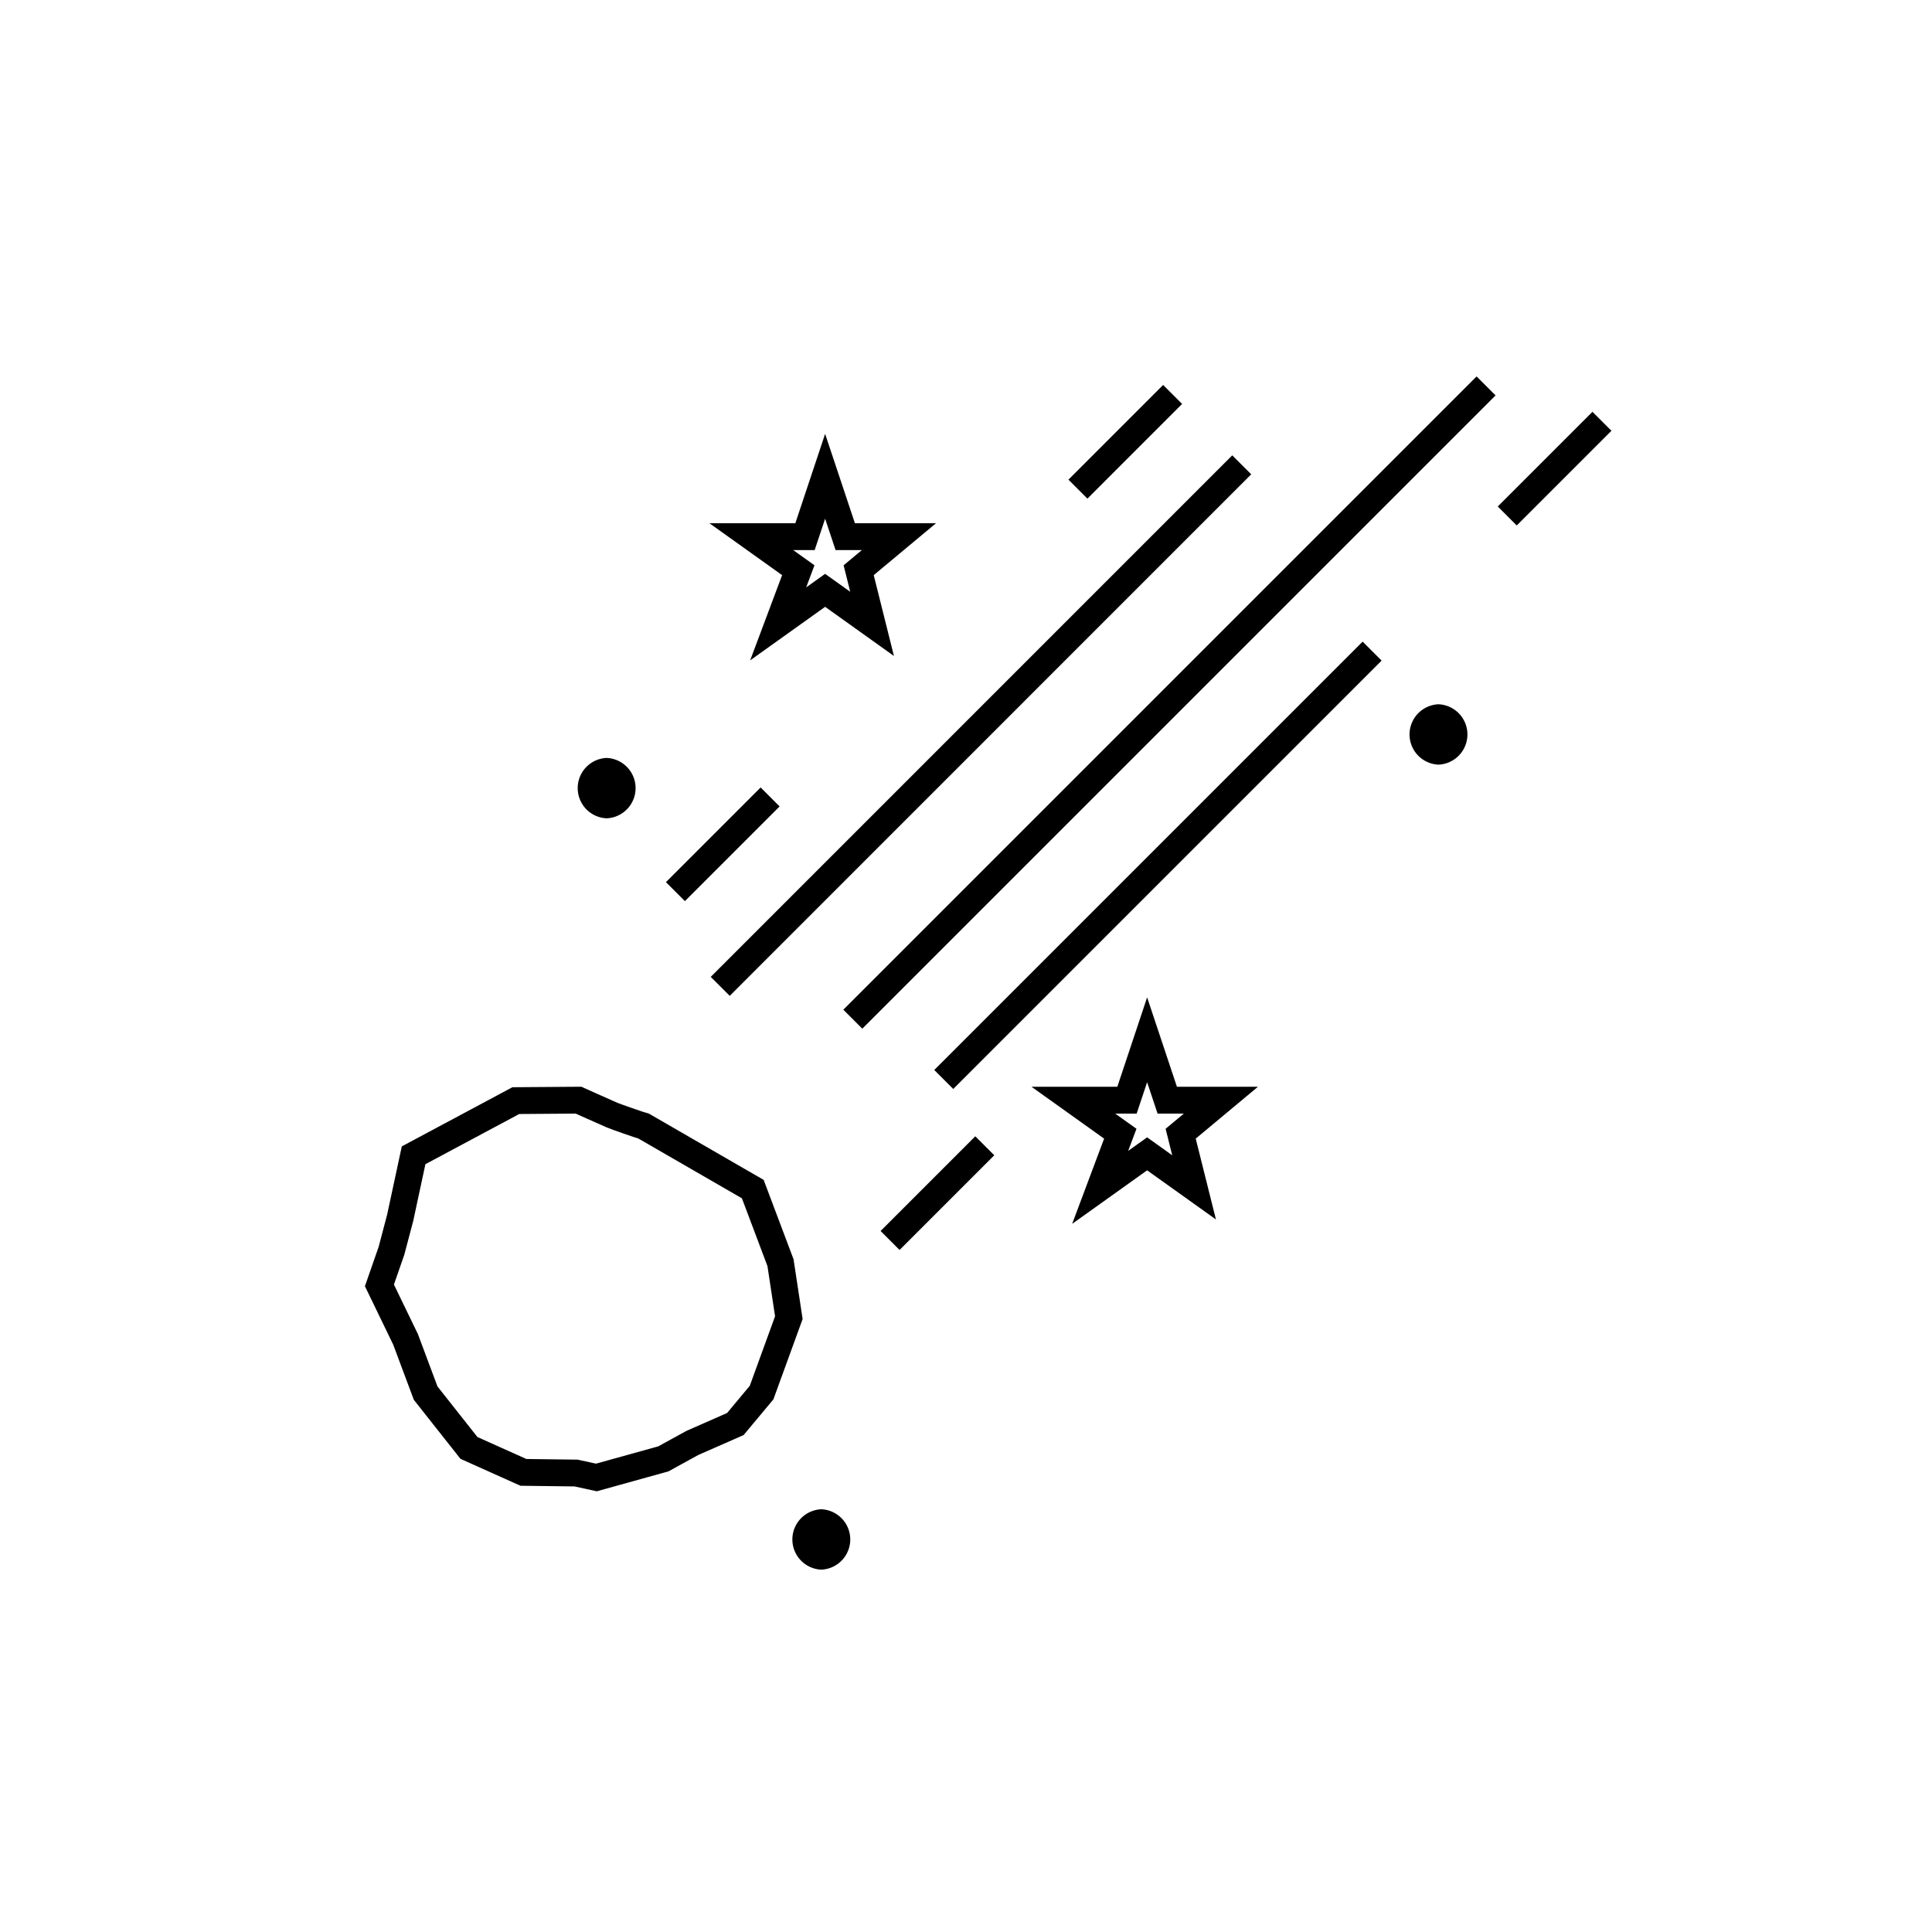 <svg id="emoji" viewBox="0 0 72 72" xmlns="http://www.w3.org/2000/svg" width="64" height="64">
  <g id="line">
    <path fill="none" stroke="#000000" strokeLinecap="round" strokeLinejoin="round" strokeWidth="1.49" d="M28.054,44.314l1.033,2.742.311,2.049-1.016,2.793L27.404,53.07l-1.6.703-1.083.595-2.495.693-.757-.165-1.963-.025-2.03-.911-1.613-2.042-.749-2.004-.974-2.012.448-1.285.325-1.231.501-2.332,3.809-2.037L21.56,41s.936.421,1.258.56c.112.049,1.054.38,1.173.408Z"/>
    <line x1="26.841" x2="46.276" y1="36.759" y2="17.323" fill="none" stroke="#000000" strokeLinecap="round" strokeLinejoin="round" strokeWidth="2"/>
    <line x1="31.782" x2="55.382" y1="37.982" y2="14.382" fill="none" stroke="#000000" strokeLinecap="round" strokeLinejoin="round" strokeWidth="2"/>
    <line x1="35.171" x2="51.135" y1="40.229" y2="24.265" fill="none" stroke="#000000" strokeLinecap="round" strokeLinejoin="round" strokeWidth="2"/>
    <line x1="40.171" x2="43.7" y1="18.229" y2="14.7" fill="none" stroke="#000000" strokeLinecap="round" strokeLinejoin="round" strokeWidth="2"/>
    <line x1="25.171" x2="28.7" y1="33.229" y2="29.7" fill="none" stroke="#000000" strokeLinecap="round" strokeLinejoin="round" strokeWidth="2"/>
    <line x1="33.171" x2="36.7" y1="46.229" y2="42.7" fill="none" stroke="#000000" strokeLinecap="round" strokeLinejoin="round" strokeWidth="2"/>
    <line x1="56.171" x2="59.7" y1="19.229" y2="15.7" fill="none" stroke="#000000" strokeLinecap="round" strokeLinejoin="round" strokeWidth="2"/>
    <path fill="#000000" d="M22.608,30.496a1.126,1.126,0,0,0,0-2.25,1.126,1.126,0,0,0,0,2.25Z"/>
    <path fill="#000000" d="M30.608,58.496a1.126,1.126,0,0,0,0-2.25,1.126,1.126,0,0,0,0,2.25Z"/>
    <polygon fill="none" stroke="#000000" strokeLinecap="round" strokeLinejoin="round" strokeWidth="2" points="40 41 42 41 42.75 38.75 43.5 41 45.5 41 44 42.25 44.5 44.25 42.75 43 41 44.25 41.75 42.25 40 41"/>
    <polygon fill="none" stroke="#000000" strokeLinecap="round" strokeLinejoin="round" strokeWidth="2" points="28 20 30 20 30.75 17.75 31.5 20 33.5 20 32 21.25 32.5 23.25 30.75 22 29 23.25 29.75 21.25 28 20"/>
    <path fill="#000000" d="M53.608,28.496a1.126,1.126,0,0,0,0-2.25,1.126,1.126,0,0,0,0,2.25Z"/>
  </g>
</svg>
